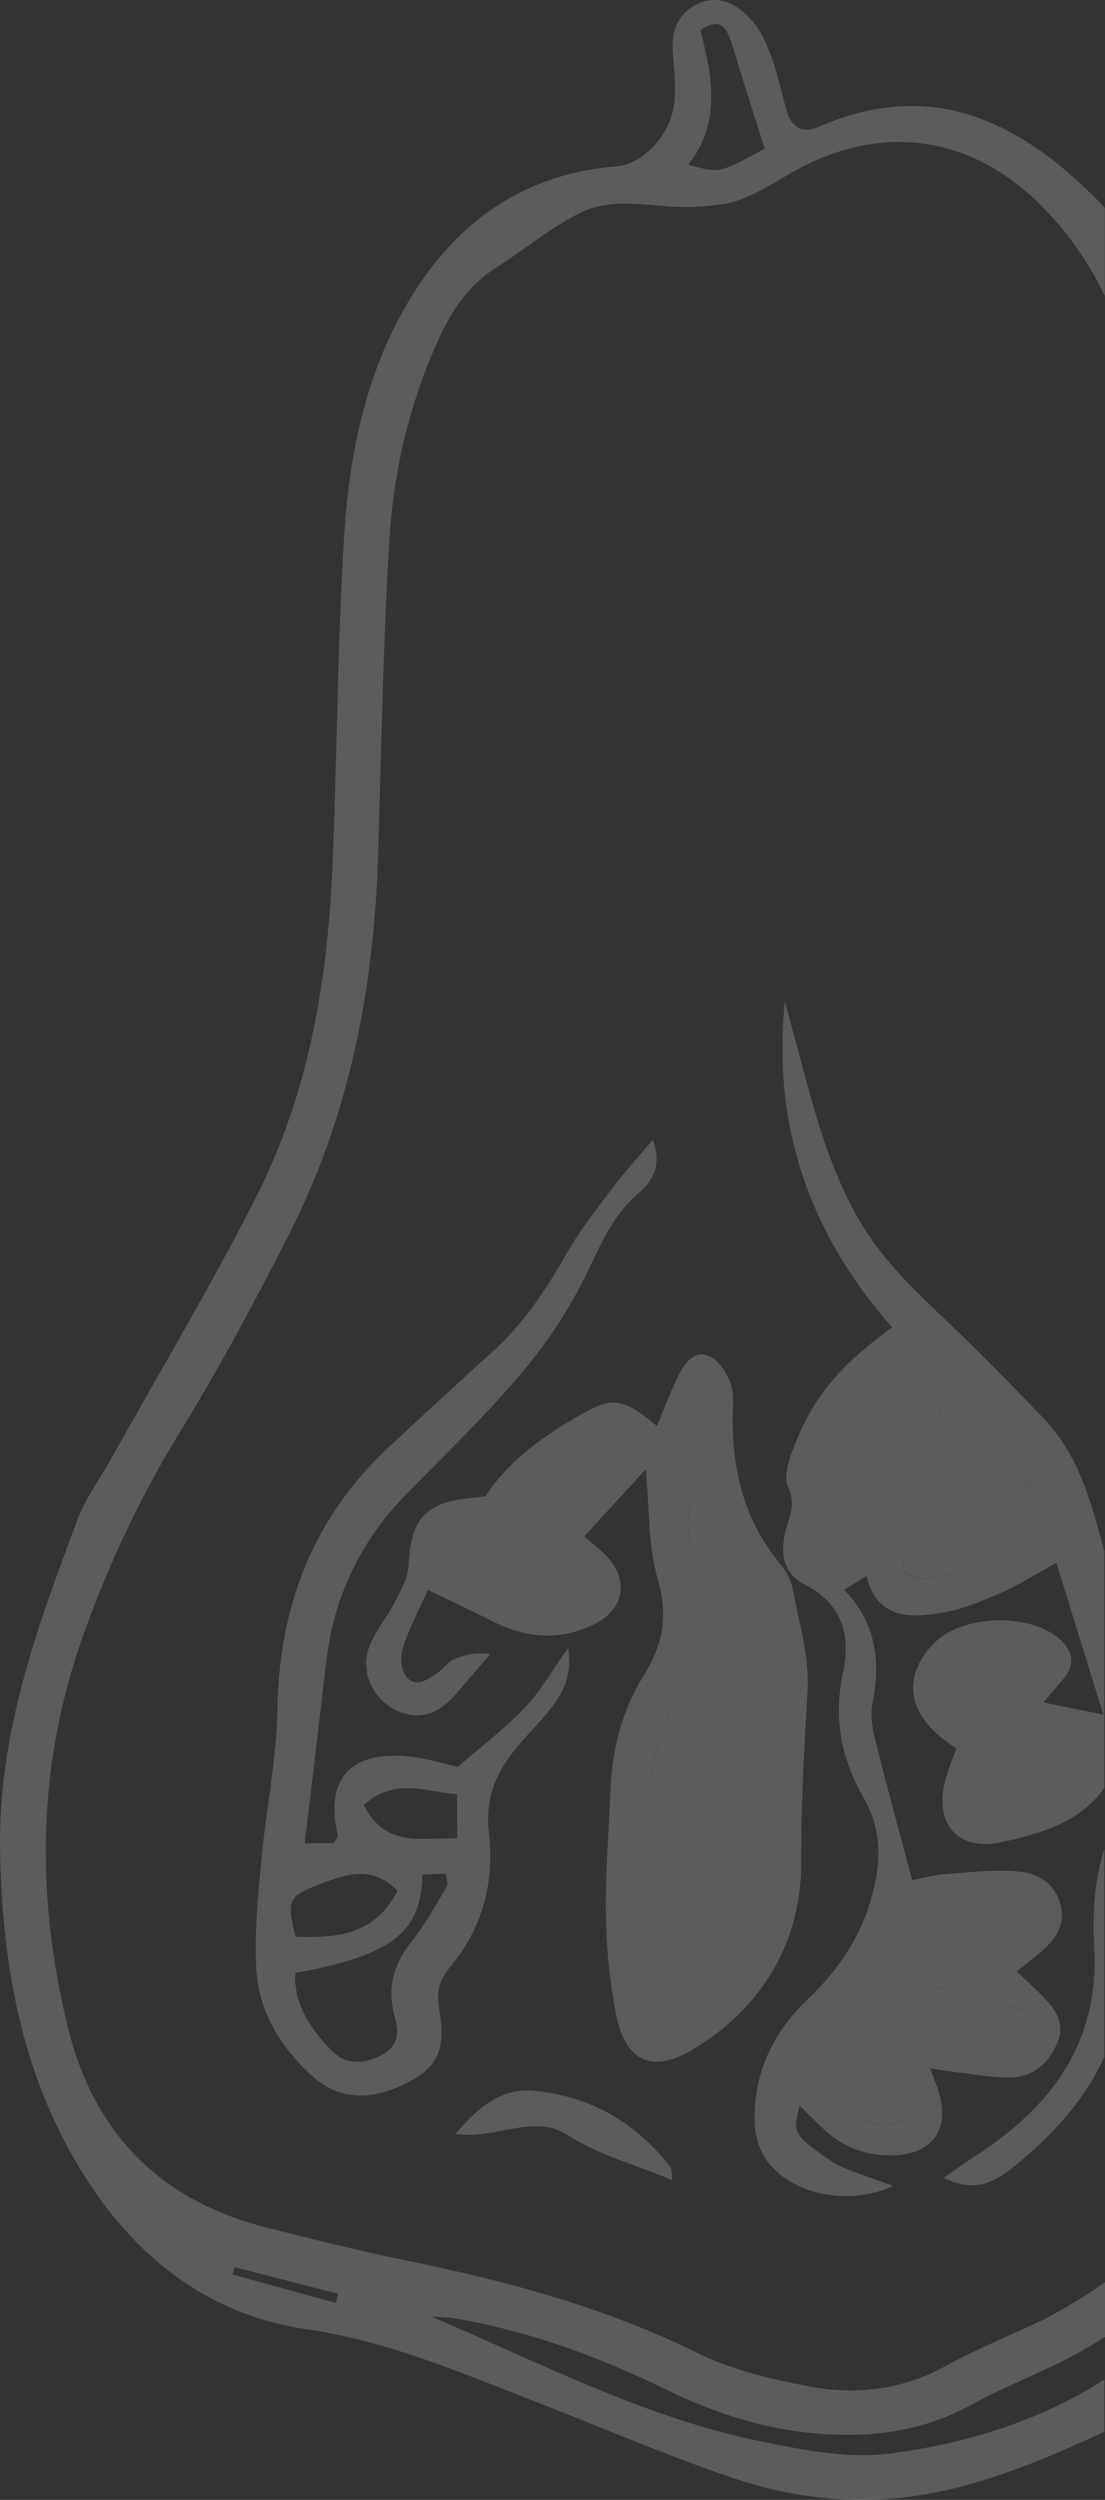 <svg viewBox="0 0 75.13 169.967" xmlns="http://www.w3.org/2000/svg" xmlns:xlink="http://www.w3.org/1999/xlink" width="75.13" height="169.967" fill="none" customFrame="#000000">
	<rect x="0" y="0" width="75.13" height="169.967" fill="#333333" stroke="none"/>
	<g id="Group 8" opacity="0.2">
		<path id="Vector" d="M6.603 3.585C6.348 2.464 6.082 1.265 5.804 0C3.196 1.776 1.365 3.906 0 6.77C1.709 6.703 3.141 6.637 4.661 6.581C5.272 5.627 5.937 4.606 6.603 3.585Z" fill="rgb(255,255,255)" fill-rule="nonzero" transform="matrix(-1,0,0,1,70.113,94.269)" />
		<path id="Vector" d="M7.337 0.13C7.092 0.108 6.615 -0.07 6.205 0.03C4.429 0.43 2.642 0.807 0.944 1.429C0.456 1.606 -0.088 2.627 0.012 3.127C0.123 3.682 0.933 4.447 1.477 4.492C3.719 4.669 5.816 3.981 7.581 2.594C8.458 1.906 8.313 0.729 7.337 0.13Z" fill="rgb(255,255,255)" fill-rule="nonzero" transform="matrix(-1,0,0,1,70.348,135.19)" />
		<path id="Vector" d="M1.099 3.618C1.276 3.551 1.831 3.341 2.619 3.041C1.698 1.887 1.432 0.477 0 0C0.411 1.343 0.744 2.43 1.099 3.618Z" fill="rgb(255,255,255)" fill-rule="nonzero" transform="matrix(-1,0,0,1,60.236,133.645)" />
		<path id="Vector" d="M5.316 4.134C5.838 4.223 6.881 3.712 6.992 3.279C7.169 2.636 6.958 1.382 6.526 1.171C4.572 0.228 2.497 -0.583 0 0.56C1.343 2.847 3.196 3.757 5.316 4.134Z" fill="rgb(255,255,255)" fill-rule="nonzero" transform="matrix(-1,0,0,1,71.301,112.142)" />
		<path id="Vector" d="M8.024 5.774C8.301 3.233 7.092 1.768 5.172 0.814C3.396 -0.063 1.565 -0.618 0 1.235C0.755 4.365 3.773 5.708 8.024 5.774Z" fill="rgb(255,255,255)" fill-rule="nonzero" transform="matrix(-1,0,0,1,74.197,117.616)" />
		<path id="Vector" d="M9.145 2.829C9.234 1.164 7.991 0.898 7.047 0.531C4.761 -0.356 1.809 -0.09 0 1.02C1.032 3.694 4.539 4.427 9.145 2.829Z" fill="rgb(255,255,255)" fill-rule="nonzero" transform="matrix(-1,0,0,1,70.147,128.829)" />
		<path id="Vector" d="M0 0.726C2.197 2.568 4.495 3.378 6.914 3.811C7.413 3.9 8.268 3.622 8.479 3.245C8.668 2.901 8.346 2.058 7.979 1.68C6.281 -0.106 3.03 -0.539 0 0.726Z" fill="rgb(255,255,255)" fill-rule="nonzero" transform="matrix(-1,0,0,1,69.947,103.52)" />
		<path id="Vector" d="M0 0C0.499 2.231 2.908 4.151 6.437 5.161C6.914 2.264 4.173 0.067 0 0Z" fill="rgb(255,255,255)" fill-rule="nonzero" transform="matrix(-1,0,0,1,62.4,100.584)" />
		<path id="Vector" d="M6.259 7.769C4.994 4.495 3.441 1.842 0.011 0C-0.211 4.839 2.886 6.226 6.259 7.769Z" fill="rgb(255,255,255)" fill-rule="nonzero" transform="matrix(-1,0,0,1,61.668,92.848)" />
		<path id="Vector" d="M0 4.948C1.276 5.947 2.442 5.614 3.474 5.037C4.506 4.471 5.405 3.683 6.37 2.983C7.18 2.406 7.258 1.718 6.803 0.842C6.315 -0.08 5.616 -0.102 4.728 0.109C2.319 0.675 0.744 2.229 0 4.948Z" fill="rgb(255,255,255)" fill-rule="nonzero" transform="matrix(-1,0,0,1,61.834,138.874)" />
		<path id="Vector" d="M0.614 24.682C-0.096 29.576 1.569 33.682 5.253 36.956C5.708 37.356 6.319 37.567 7.207 38.055C8.128 35.292 8.283 32.695 8.239 30.087C8.205 27.712 7.983 25.337 7.883 22.962C7.773 20.165 7.129 17.546 5.664 15.116C4.199 12.685 3.5 10.243 4.576 7.291C5.409 5.027 5.353 2.475 4.576 0C4.432 0.388 4.288 0.777 4.143 1.165C3.533 2.863 3.167 4.717 2.257 6.248C0.015 10.021 -0.507 13.983 0.47 18.167C0.981 20.354 0.936 22.462 0.614 24.682Z" fill="rgb(255,255,255)" fill-rule="nonzero" transform="matrix(-1,0,0,1,51.972,99.829)" />
		<path id="Vector" d="M6.281 5.638C5.627 2.763 2.852 0.355 0 0C0.599 2.63 3.218 5.061 6.281 5.638Z" fill="rgb(255,255,255)" fill-rule="nonzero" transform="matrix(-1,0,0,1,41.514,97.942)" />
		<path id="Vector" d="M0 3.693C2.586 5.846 5.416 4.537 10.033 1.485C8.934 -0.113 8.235 -0.435 7.147 0.586C5.971 1.685 4.783 1.907 3.23 1.962C2.164 1.995 1.143 3.039 0 3.693Z" fill="rgb(255,255,255)" fill-rule="nonzero" transform="matrix(-1,0,0,1,40.237,104.16)" />
		<path id="Vector" d="M25.448 168.426C30.042 166.861 34.504 164.919 39.032 163.165C43.981 161.245 48.842 159.159 54.203 158.382C61.094 157.394 66.1 153.333 69.651 147.517C73.68 140.914 74.967 133.622 75.122 125.943C75.289 117.886 72.603 110.627 69.862 103.325C69.318 101.882 68.364 100.595 67.609 99.241C64.302 93.315 60.817 87.488 57.743 81.44C54.236 74.548 52.904 67.034 52.549 59.366C52.194 51.675 52.216 43.962 51.717 36.271C51.395 31.232 50.407 26.205 48.021 21.677C44.891 15.773 40.186 11.866 33.216 11.312C31.43 11.167 29.543 9.203 29.288 7.039C29.166 5.962 29.276 4.841 29.376 3.754C29.51 2.244 29.132 0.957 27.723 0.28C26.258 -0.43 24.982 0.313 24.038 1.357C23.395 2.067 22.984 3.044 22.64 3.965C22.207 5.163 21.985 6.44 21.597 7.66C21.253 8.715 20.52 9.092 19.444 8.615C11.764 5.263 5.76 8.26 0.433 13.687C0.289 13.842 0.155 13.997 0.011 14.153L0.011 20.134C1.021 17.992 2.375 16.006 4.106 14.208C9 9.136 15.271 8.271 21.341 11.755C22.451 12.399 23.55 13.109 24.748 13.553C25.725 13.92 26.835 14.008 27.889 14.064C30.508 14.219 33.261 13.243 35.736 14.497C37.755 15.518 39.531 17.016 41.451 18.237C43.404 19.48 44.536 21.322 45.446 23.364C47.333 27.603 48.365 32.098 48.654 36.681C49.097 43.906 49.197 51.153 49.43 58.389C49.73 67.29 51.395 75.891 55.457 83.881C57.787 88.454 60.207 92.993 62.892 97.365C65.556 101.682 67.664 106.188 69.396 110.96C72.603 119.828 72.725 128.717 70.539 137.751C68.785 144.998 64.279 149.615 57.01 151.446C53.814 152.256 50.607 153.055 47.366 153.721C40.608 155.108 34.004 156.873 27.756 159.958C25.414 161.112 22.751 161.756 20.154 162.244C16.958 162.855 13.795 162.499 10.82 160.857C8.823 159.747 6.681 158.893 4.117 157.683C2.697 156.928 1.321 156.096 0 155.164L0 158.882C0.533 159.214 1.054 159.536 1.598 159.847C3.984 161.201 6.603 162.133 9.012 163.465C12.541 165.418 16.292 165.818 20.198 165.396C23.616 165.03 26.824 163.942 29.887 162.444C34.448 160.213 39.165 158.493 44.181 157.627C44.725 157.539 45.28 157.539 45.835 157.494C38.41 160.646 31.296 164.375 23.428 165.984C20.576 166.561 17.557 167.172 14.727 166.828C9.444 166.151 4.484 164.619 0.044 161.789L0.044 165.329C3.94 167.138 7.857 168.814 12.163 169.58C16.758 170.39 21.164 169.891 25.448 168.426ZM23.139 10.102C23.716 8.293 24.227 6.661 24.737 5.041C25.015 4.176 25.237 3.299 25.57 2.455C25.881 1.667 26.424 1.29 27.512 2.056C26.724 5.074 26.047 8.293 28.322 11.189C26.224 11.8 26.224 11.8 23.139 10.102ZM59.186 154.143C59.23 154.309 59.274 154.476 59.319 154.642C56.977 155.286 54.647 155.929 52.305 156.573C52.249 156.362 52.194 156.162 52.138 155.952C54.491 155.341 56.844 154.742 59.186 154.143Z" fill="rgb(255,255,255)" fill-rule="nonzero" transform="matrix(-1,0,0,1,75.13,0)" />
		<path id="Vector" d="M6.259 21.663C7.458 22.618 8.856 23.395 10.92 22.329C10.066 21.741 9.455 21.297 8.812 20.886C4.928 18.356 1.842 15.204 0.921 10.454C0.677 9.211 0.621 7.902 0.688 6.637C0.81 4.361 0.688 2.153 0 0L0 14.128C1.332 17.024 3.518 19.488 6.259 21.663Z" fill="rgb(255,255,255)" fill-rule="nonzero" transform="matrix(-1,0,0,1,75.085,125.732)" />
		<path id="Vector" d="M21.719 0C21.497 0.832 21.275 1.665 21.042 2.497C19.91 6.648 18.944 10.832 16.791 14.649C15.26 17.357 13.129 19.422 10.931 21.508C8.612 23.716 6.359 26.003 4.151 28.311C2.197 30.353 1.221 32.906 0.488 35.613C0.333 36.191 0.155 36.768 0 37.345L0 53.459C1.698 55.856 4.306 56.544 6.958 57.144C9.755 57.776 11.475 56.111 10.898 53.304C10.721 52.427 10.343 51.595 10.066 50.762C13.384 48.687 13.917 46.001 11.564 43.604C9.633 41.64 4.928 41.529 2.941 43.426C2.197 44.148 1.975 44.98 2.652 45.879C3.096 46.456 3.596 46.989 4.151 47.644C2.841 47.91 1.62 48.165 0.067 48.476C1.121 45.058 2.142 41.784 3.263 38.155C4.617 38.898 5.76 39.642 6.992 40.186C8.323 40.763 9.722 41.351 11.142 41.573C13.273 41.906 15.46 41.962 16.17 39.054C16.78 39.431 17.146 39.653 17.69 39.986C15.493 42.272 15.193 44.869 15.77 47.732C15.959 48.665 15.693 49.73 15.448 50.684C14.727 53.603 13.917 56.5 13.062 59.74C12.507 59.63 11.664 59.374 10.809 59.319C9.089 59.197 7.347 58.986 5.649 59.163C4.373 59.297 3.23 60.118 2.941 61.572C2.675 62.892 3.396 63.847 4.362 64.646C4.839 65.034 5.316 65.423 5.949 65.944C5.305 66.566 4.761 67.043 4.262 67.553C3.407 68.43 2.63 69.396 3.163 70.716C3.718 72.081 4.739 73.069 6.237 73.136C7.502 73.202 8.779 72.925 10.044 72.792C10.565 72.736 11.087 72.636 11.842 72.525C11.575 73.269 11.364 73.757 11.22 74.257C10.532 76.765 11.742 78.374 14.361 78.441C16.081 78.485 17.624 77.963 18.911 76.809C19.521 76.265 20.087 75.677 20.72 75.067C21.153 76.887 21.23 76.998 18.756 78.707C17.524 79.55 15.948 79.894 14.35 80.527C17.535 81.97 21.552 81.049 23.106 78.552C23.561 77.819 23.783 76.831 23.783 75.966C23.783 72.781 22.54 70.095 20.232 67.897C18.056 65.844 16.447 63.447 15.715 60.484C15.16 58.253 15.193 56.134 16.381 54.092C17.912 51.45 18.423 48.687 17.768 45.624C17.235 43.149 17.768 40.952 20.376 39.631C21.819 38.898 22.163 37.467 21.541 35.536C21.253 34.637 21.064 33.938 21.508 32.972C21.785 32.351 21.519 31.363 21.241 30.63C19.921 27.035 18.167 24.871 14.427 22.152C19.976 15.859 22.607 8.501 21.719 0ZM3.784 44.603C6.281 43.46 8.357 44.281 10.31 45.213C10.743 45.413 10.954 46.678 10.776 47.322C10.665 47.743 9.622 48.265 9.1 48.176C6.981 47.799 5.127 46.889 3.784 44.603ZM6.059 50.329C7.979 51.284 9.189 52.749 8.912 55.29C4.65 55.224 1.643 53.881 0.888 50.751C2.453 48.898 4.284 49.453 6.059 50.329ZM4.939 61.749C6.748 60.628 9.7 60.373 11.986 61.261C12.94 61.627 14.172 61.894 14.083 63.558C9.478 65.156 5.971 64.424 4.939 61.749ZM12.319 69.673C10.554 71.049 8.457 71.749 6.215 71.571C5.66 71.526 4.861 70.761 4.75 70.206C4.65 69.695 5.194 68.685 5.682 68.508C7.38 67.897 9.178 67.52 10.943 67.109C11.353 67.021 11.831 67.187 12.075 67.209C13.051 67.82 13.195 68.996 12.319 69.673ZM20.054 71.626C20.509 72.492 20.431 73.18 19.621 73.768C18.667 74.456 17.757 75.244 16.725 75.821C15.681 76.398 14.527 76.731 13.251 75.733C13.995 73.003 15.582 71.46 17.979 70.905C18.867 70.683 19.566 70.705 20.054 71.626ZM17.468 68.586C16.691 68.885 16.125 69.096 15.948 69.163C15.593 67.986 15.26 66.888 14.849 65.556C16.27 66.022 16.547 67.431 17.468 68.586ZM10.776 26.169C11.065 27.434 11.331 28.633 11.575 29.754C10.909 30.775 10.243 31.796 9.622 32.75C8.102 32.817 6.67 32.872 4.961 32.939C6.337 30.076 8.168 27.945 10.776 26.169ZM13.628 38.676C13.429 39.054 12.563 39.331 12.063 39.242C9.633 38.81 7.347 37.988 5.149 36.157C8.179 34.881 11.431 35.325 13.14 37.112C13.484 37.489 13.817 38.332 13.628 38.676ZM19.122 37.644C15.582 36.635 13.184 34.715 12.685 32.484C16.858 32.55 19.599 34.748 19.122 37.644ZM19.677 32.517C16.303 30.963 13.195 29.587 13.429 24.748C16.858 26.591 18.423 29.243 19.677 32.517Z" fill="rgb(255,255,255)" fill-rule="nonzero" transform="matrix(-1,0,0,1,75.085,68.1)" />
		<path id="Vector" d="M1.004 16.049C0.593 18.291 -0.117 20.566 0.016 22.797C0.249 26.704 0.46 30.566 0.449 34.494C0.427 39.844 3.024 44.372 7.807 47.246C10.537 48.888 12.368 48.112 13.012 44.96C13.467 42.729 13.689 40.421 13.733 38.146C13.778 35.316 13.534 32.474 13.423 29.645C13.312 26.848 12.635 24.206 11.148 21.809C9.882 19.778 9.461 17.792 10.193 15.317C10.881 12.998 10.759 10.456 11.014 7.804C12.468 9.38 13.756 10.8 15.198 12.365C14.688 12.82 14.144 13.231 13.678 13.719C12.18 15.306 12.446 17.259 14.411 18.28C16.674 19.445 18.994 19.346 21.28 18.214C22.745 17.481 24.232 16.782 25.83 16.005C26.452 17.392 27.107 18.602 27.517 19.889C27.706 20.489 27.684 21.443 27.317 21.887C26.652 22.719 25.819 22.076 25.142 21.621C24.765 21.365 24.498 20.922 24.099 20.744C23.344 20.411 22.534 20.222 21.602 20.378C22.39 21.288 23.167 22.209 23.955 23.119C25.198 24.562 26.596 24.906 28.094 24.14C29.57 23.385 30.436 21.565 29.848 19.945C29.448 18.846 28.638 17.914 28.094 16.86C27.695 16.072 27.195 15.217 27.151 14.374C27.007 11.166 25.997 10.023 22.756 9.735C22.49 9.713 22.224 9.679 21.924 9.646C20.315 7.193 18.006 5.562 15.531 4.141C13.245 2.832 12.579 2.943 10.26 4.863C9.76 3.664 9.328 2.499 8.773 1.378C8.351 0.535 7.674 -0.342 6.642 0.135C6.02 0.424 5.532 1.245 5.266 1.933C5.01 2.588 5.099 3.376 5.11 4.108C5.166 7.881 4.311 11.344 1.825 14.307C1.415 14.806 1.115 15.439 1.004 16.049ZM21.835 12.653C22.923 11.633 23.622 11.966 24.721 13.553C20.093 16.604 17.263 17.914 14.688 15.761C15.831 15.106 16.863 14.063 17.917 14.03C19.471 13.974 20.659 13.752 21.835 12.653ZM19.693 11.488C16.63 10.911 14.011 8.481 13.412 5.85C16.275 6.206 19.038 8.614 19.693 11.488ZM5.21 13.985C6.12 12.454 6.487 10.611 7.097 8.902C7.241 8.514 7.385 8.126 7.53 7.737C8.318 10.223 8.362 12.764 7.53 15.028C6.453 17.981 7.152 20.422 8.617 22.853C10.082 25.272 10.737 27.891 10.837 30.699C10.926 33.074 11.148 35.449 11.192 37.824C11.236 40.432 11.081 43.029 10.16 45.792C9.272 45.304 8.651 45.093 8.207 44.693C4.522 41.419 2.857 37.302 3.568 32.419C3.89 30.2 3.945 28.091 3.435 25.893C2.447 21.721 2.968 17.759 5.21 13.985Z" fill="rgb(255,255,255)" fill-rule="nonzero" transform="matrix(-1,0,0,1,54.925,92.092)" />
		<path id="Vector" d="M16.868 64.069C19.387 65.4 21.629 65.312 23.493 63.592C25.569 61.672 27.045 59.285 27.211 56.433C27.355 53.992 27.111 51.506 26.878 49.053C26.567 45.59 25.835 42.15 25.779 38.699C25.657 31.618 23.316 25.625 18.1 20.798C15.813 18.678 13.538 16.558 11.219 14.472C9.066 12.541 7.512 10.199 6.103 7.713C5.204 6.148 4.072 4.706 2.973 3.252C2.174 2.197 1.275 1.21 0.254 0C-0.345 1.631 0.176 2.73 1.186 3.596C3.006 5.138 3.839 7.214 4.849 9.289C6.003 11.642 7.512 13.895 9.21 15.903C11.629 18.767 14.348 21.375 16.979 24.06C20.108 27.257 21.951 31.052 22.461 35.491C22.927 39.498 23.404 43.493 23.926 47.843C23.149 47.832 22.528 47.821 21.951 47.821C21.817 47.566 21.651 47.4 21.684 47.277C22.528 43.582 20.941 41.64 17.134 41.906C15.78 41.995 14.459 42.439 13.516 42.639C11.851 41.196 10.275 40.008 8.933 38.588C7.834 37.422 7.024 35.969 6.003 34.526C5.759 36.457 6.236 37.633 7.778 39.376C8.566 40.264 9.41 41.118 10.087 42.072C11.119 43.537 11.629 45.18 11.408 47.011C11.008 50.462 11.796 53.57 14.049 56.256C14.737 57.077 14.981 57.909 14.792 59.03C14.315 61.871 14.848 63.003 16.868 64.069ZM23.016 50.662C25.069 51.439 25.147 51.75 24.547 54.191C21.851 54.258 19.232 54.169 17.611 51.073C19.42 49.209 21.262 50.008 23.016 50.662ZM13.56 47.499C13.56 46.445 13.572 45.579 13.572 44.503C15.769 44.314 17.8 43.36 19.909 45.224C18.444 48.176 15.991 47.433 13.56 47.499ZM14.249 50.751C14.149 50.585 14.293 50.263 14.326 49.908C14.903 49.93 15.414 49.941 15.924 49.963C15.991 53.914 18.011 55.457 24.57 56.655C24.67 58.83 23.504 60.473 22.106 61.916C21.207 62.848 20.053 62.903 18.81 62.293C17.523 61.649 17.489 60.717 17.822 59.541C18.355 57.621 17.844 55.978 16.601 54.436C15.702 53.304 14.992 52.005 14.249 50.751Z" fill="rgb(255,255,255)" fill-rule="nonzero" transform="matrix(-1,0,0,1,44.642,77.489)" />
		<path id="Vector" d="M9.433 0.02C5.649 0.375 2.519 2.14 0.166 5.181C0.033 5.347 0.078 5.647 0 6.102C2.486 5.07 4.983 4.404 7.058 3.072C9.511 1.507 11.797 3.361 14.749 2.961C13.096 0.975 11.498 -0.168 9.433 0.02Z" fill="rgb(255,255,255)" fill-rule="nonzero" transform="matrix(-1,0,0,1,45.72,142.126)" />
	</g>
</svg>
